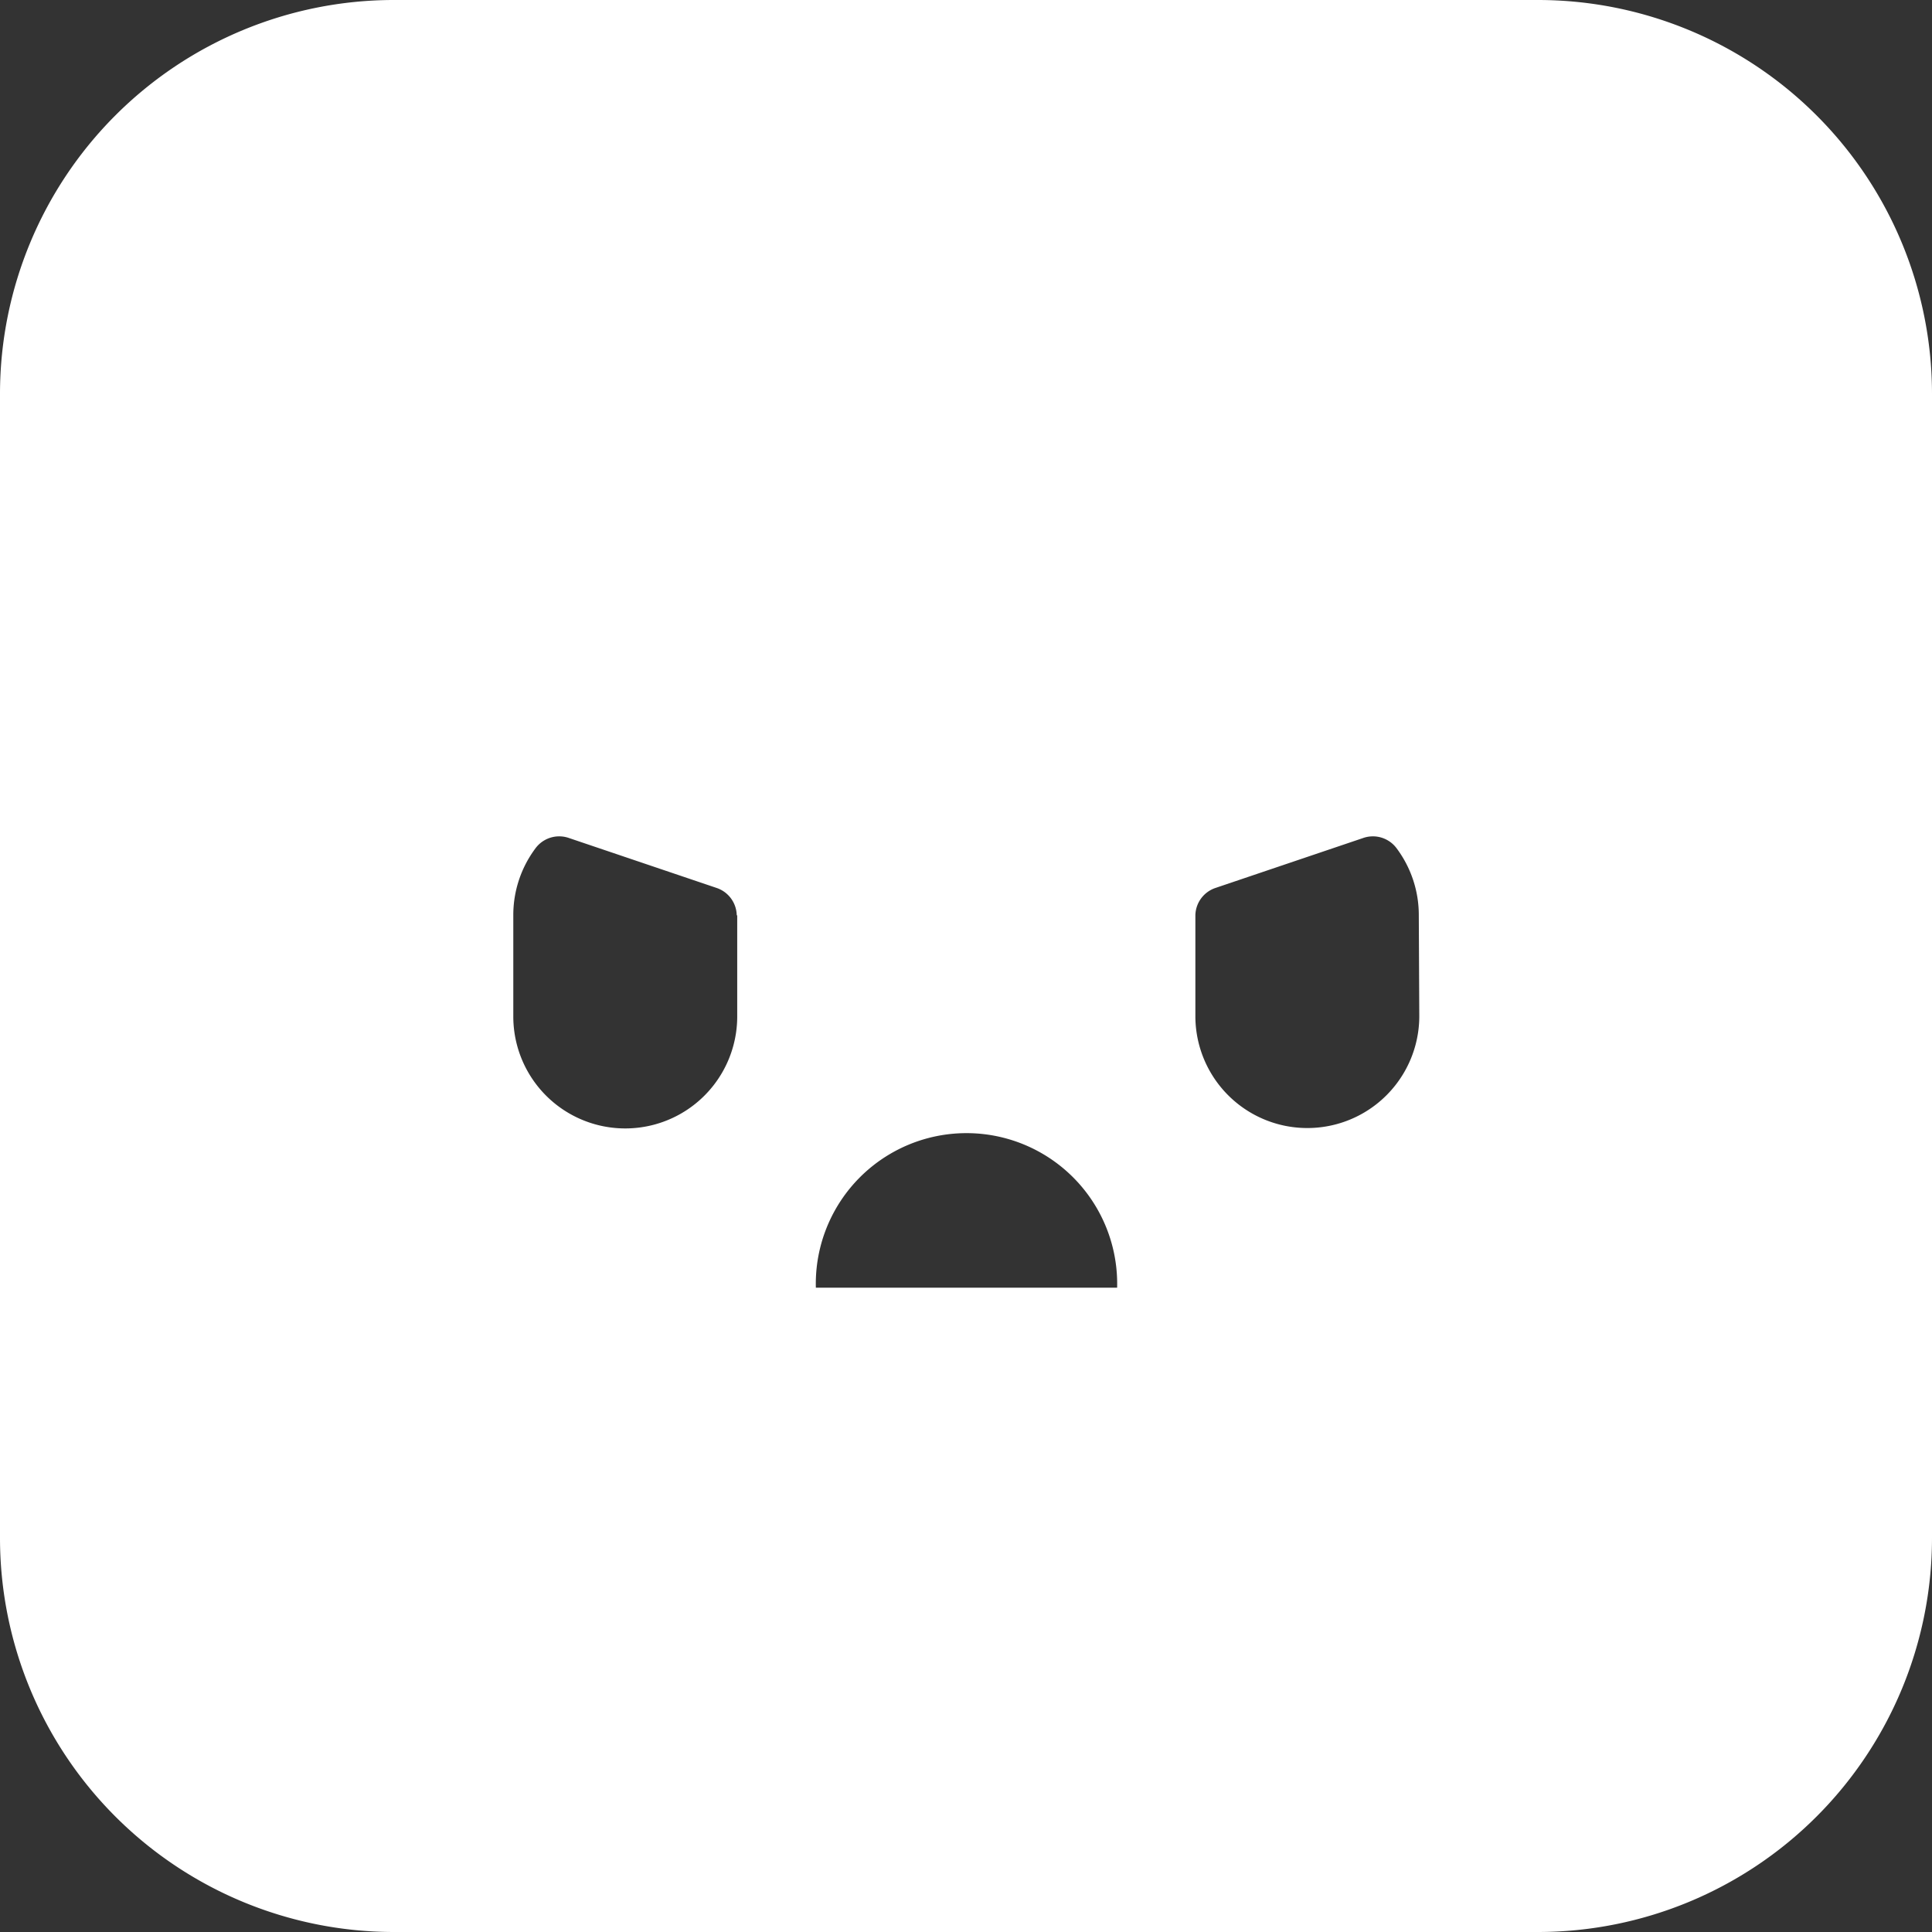 <svg id="Livello_1" data-name="Livello 1" xmlns="http://www.w3.org/2000/svg" viewBox="0 0 196.55 196.55"><rect x="0" y="0" width="196.55" height="196.55" fill="#333333" stroke="none"/><defs><style>.cls-1{fill:#fff;}</style></defs><path class="cls-1" d="M156.5,0H40A40.08,40.08,0,0,0,0,40V156.5a40.09,40.09,0,0,0,40,40.05H156.5a40.1,40.1,0,0,0,40.05-40.05V40A40.09,40.09,0,0,0,156.5,0ZM75,93.13v10.28a11.39,11.39,0,1,1-22.78,0V93.13a11.34,11.34,0,0,1,2.25-6.82,3,3,0,0,1,3.4-1.06l15.08,5.1a3,3,0,0,1,2,2.76ZM83,131a15.33,15.33,0,1,1,30.65,0Zm61.39-27.63a11.39,11.39,0,1,1-22.78,0V93.11a3,3,0,0,1,2-2.76l15.08-5.1a3,3,0,0,1,3.4,1.06,11.34,11.34,0,0,1,2.25,6.82Z"/></svg>